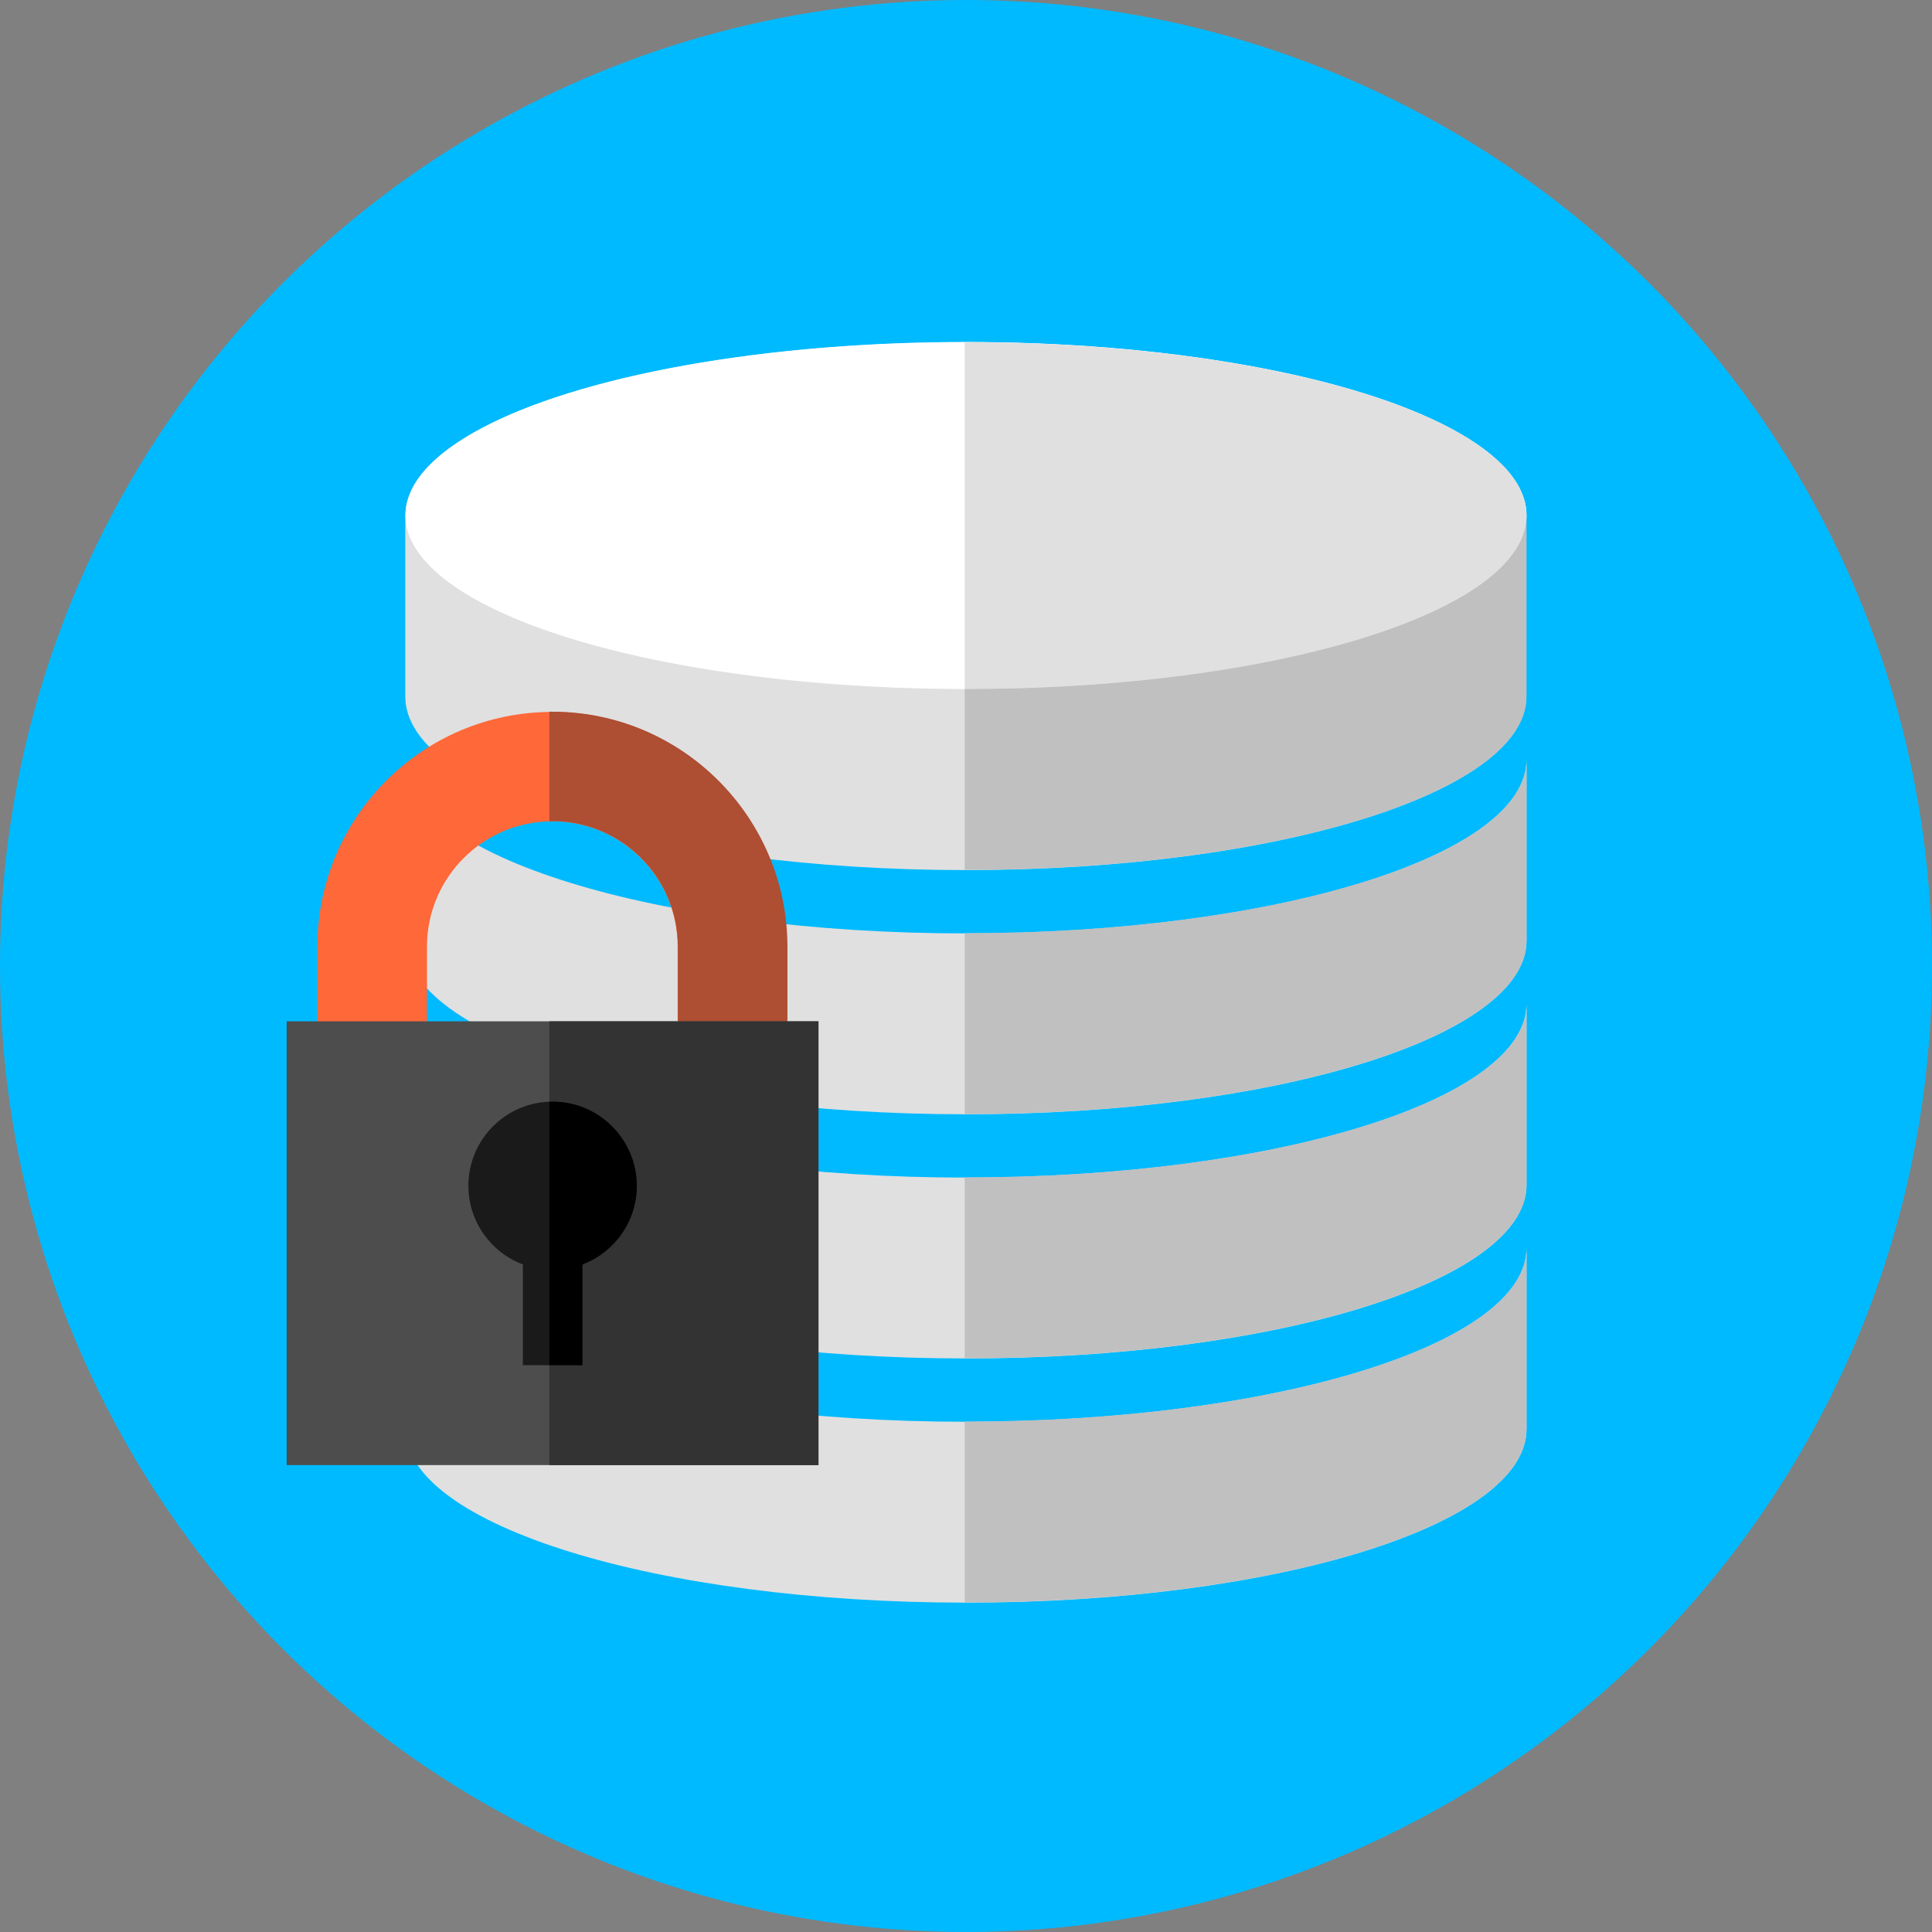 <?xml version="1.0" encoding="utf-8"?>
<!-- Generator: Adobe Illustrator 21.1.0, SVG Export Plug-In . SVG Version: 6.00 Build 0)  -->
<svg version="1.1" xmlns="http://www.w3.org/2000/svg" xmlns:xlink="http://www.w3.org/1999/xlink" x="0px" y="0px" width="91.86px"
	 height="91.86px" viewBox="0 0 91.86 91.86" style="enable-background:new 0 0 91.86 91.86;" xml:space="preserve">
<rect x="0" y="0" width="91.86" height="91.86" fill="#808080" stroke="none"/>
<style type="text/css">
	.st0{fill:#1F2628;}
	.st1{fill:none;stroke:#F2F2F2;stroke-miterlimit:10;}
	.st2{fill:url(#SVGID_3_);}
	.st3{opacity:0.8;}
	.st4{fill:none;stroke:#E6E6E6;stroke-miterlimit:10;}
	.st5{fill:#149EDB;}
	.st6{fill:#0DB2F0;}
	.st7{fill:#1ABCFA;}
	.st8{fill:#E4F6FF;}
	.st9{clip-path:url(#SVGID_7_);}
	.st10{fill:#96DEFF;}
	.st11{enable-background:new    ;}
	.st12{clip-path:url(#SVGID_9_);}
	.st13{fill:#FFFFFF;}
	.st14{clip-path:url(#SVGID_11_);}
	.st15{clip-path:url(#SVGID_13_);}
	.st16{fill:#CCE7FF;}
	.st17{fill:none;stroke:#1078FF;stroke-width:4.091;stroke-linecap:round;stroke-linejoin:round;stroke-miterlimit:10;}
	.st18{fill:none;stroke:#1078FF;stroke-width:4.091;stroke-linejoin:round;stroke-miterlimit:10;}
	.st19{fill:#319CD6;}
	.st20{fill:#55D8EF;}
	.st21{fill:#B1B4BF;}
	.st22{fill:#D2D6E3;}
	.st23{fill:#F2F4F9;}
	.st24{fill:#3A458F;}
	.st25{fill:#3A2370;}
	.st26{fill:#7E7F7F;}
	.st27{fill:#6F7070;}
	.st28{fill:#CCCCCC;}
	.st29{fill:#BCBBB8;}
	.st30{fill:#70B5E8;}
	.st31{fill:#52A5D8;}
	.st32{fill:#EFEFEF;}
	.st33{fill:#DDDDDD;}
	.st34{fill:#666666;}
	.st35{fill:#535454;}
	.st36{fill:#F94A46;}
	.st37{fill:#FFB70D;}
	.st38{fill:#92B620;}
	.st39{fill:#3094C6;}
	.st40{fill:#F9F9F9;}
	.st41{fill:none;stroke:#FFFFFF;stroke-linecap:round;stroke-linejoin:round;stroke-miterlimit:10;}
	.st42{fill:#00BAFF;}
	.st43{fill:#E0E0E0;}
	.st44{fill:#C0C0C0;}
	.st45{fill:#FF6838;}
	.st46{fill:#AE4E32;}
	.st47{fill:#4D4D4D;}
	.st48{fill:#333333;}
	.st49{fill:#1A1A1A;}
	.st50{fill:#35CCFF;}
	.st51{fill:#8CC63F;}
	.st52{fill:#FFDC00;}
	.st53{fill:#E24242;}
	.st54{fill:#111F35;}
	.st55{fill:#2D3A4C;}
	.st56{fill:#008CC3;}
	.st57{fill:#005C83;}
	.st58{fill:#00263F;}
	.st59{fill:#464655;}
	.st60{fill:#BEC8DC;}
	.st61{fill:#AFBBD0;}
	.st62{fill:#96A5B9;}
	.st63{fill:#E4EAF6;}
	.st64{fill:#FF6469;}
	.st65{fill-rule:evenodd;clip-rule:evenodd;fill:#3C8376;}
	.st66{fill-rule:evenodd;clip-rule:evenodd;fill:#FFFFFF;}
	.st67{fill-rule:evenodd;clip-rule:evenodd;fill:#F48245;}
	.st68{fill-rule:evenodd;clip-rule:evenodd;fill:#C96C38;}
	.st69{fill-rule:evenodd;clip-rule:evenodd;fill:#EDEDED;}
	.st70{fill-rule:evenodd;clip-rule:evenodd;fill:#BBBDBF;}
	.st71{fill-rule:evenodd;clip-rule:evenodd;fill:#2C2D2C;}
	.st72{fill-rule:evenodd;clip-rule:evenodd;fill:#56C4CF;}
	.st73{fill-rule:evenodd;clip-rule:evenodd;fill:#6C8BC6;}
	.st74{fill-rule:evenodd;clip-rule:evenodd;fill:#43525A;}
	.st75{fill-rule:evenodd;clip-rule:evenodd;fill:#D5CB70;}
	.st76{fill-rule:evenodd;clip-rule:evenodd;fill:#FFCA05;}
	.st77{fill-rule:evenodd;clip-rule:evenodd;fill:#929497;}
	.st78{fill-rule:evenodd;clip-rule:evenodd;fill:#A5CD39;}
	.st79{fill-rule:evenodd;clip-rule:evenodd;fill:#47A4AD;}
	.st80{fill-rule:evenodd;clip-rule:evenodd;fill:#7670B2;}
	.st81{fill-rule:evenodd;clip-rule:evenodd;fill:#A37275;}
	.st82{fill-rule:evenodd;clip-rule:evenodd;fill:#EF5B72;}
	.st83{fill-rule:evenodd;clip-rule:evenodd;fill:#F5928C;}
	.st84{fill-rule:evenodd;clip-rule:evenodd;fill:#231F20;}
	.st85{fill-rule:evenodd;clip-rule:evenodd;fill:#58595B;}
	.st86{fill:#67DCEF;}
	.st87{display:none;}
	.st88{display:inline;fill:none;stroke:#1F2628;stroke-width:0.855;stroke-miterlimit:10;}
</style>
<g id="bmark">
</g>
<g id="bg">
</g>
<g id="Layer_1">
	<g>
		<circle class="st42" cx="45.93" cy="45.93" r="45.93"/>
		<path class="st43" d="M72.27,23.26c0-0.01-0.01-0.02-0.01-0.03c-0.05-0.1-0.11-0.2-0.17-0.3c-0.04-0.06-0.08-0.13-0.13-0.19
			c-0.16-0.23-0.35-0.45-0.58-0.67c-0.81-0.81-2.02-1.57-3.56-2.25c-0.09-0.04-0.18-0.08-0.28-0.12
			c-4.84-2.07-12.72-3.43-21.62-3.43c-0.02,0-0.04,0-0.06,0l0,0c-14.69,0.01-26.59,3.7-26.59,8.25v8.6c0,4.55,11.93,8.25,26.65,8.25
			s26.65-3.69,26.65-8.25v-8.6C72.58,24.09,72.48,23.67,72.27,23.26z"/>
		<ellipse class="st13" cx="45.93" cy="24.51" rx="26.65" ry="8.25"/>
		<path class="st43" d="M45.93,16.27c-0.02,0-0.04,0-0.06,0v16.49c0.02,0,0.04,0,0.06,0c14.72,0,26.65-3.69,26.65-8.25
			C72.58,19.96,60.65,16.27,45.93,16.27z"/>
		<path class="st44" d="M45.93,32.76c-0.02,0-0.04,0-0.06,0v8.6c0.02,0,0.04,0,0.06,0c14.72,0,26.65-3.69,26.65-8.25v-8.6
			C72.58,29.07,60.65,32.76,45.93,32.76z"/>
		<path class="st43" d="M19.28,44.73c0,4.55,11.93,8.25,26.65,8.25s26.65-3.69,26.65-8.25v-8.6c0,4.55-11.93,8.25-26.65,8.25
			s-26.65-3.69-26.65-8.25V44.73z"/>
		<path class="st44" d="M45.93,44.37c-0.02,0-0.04,0-0.06,0v8.6c0.02,0,0.04,0,0.06,0c14.72,0,26.65-3.69,26.65-8.25v-8.6
			C72.58,40.68,60.65,44.37,45.93,44.37z"/>
		<path class="st43" d="M19.28,56.34c0,4.55,11.93,8.25,26.65,8.25s26.65-3.69,26.65-8.25v-8.6c0,4.55-11.93,8.25-26.65,8.25
			s-26.65-3.69-26.65-8.25V56.34z"/>
		<path class="st44" d="M45.93,55.98c-0.02,0-0.04,0-0.06,0v8.6c0.02,0,0.04,0,0.06,0c14.72,0,26.65-3.69,26.65-8.25v-8.6
			C72.58,52.29,60.65,55.98,45.93,55.98z"/>
		<path class="st43" d="M19.28,67.95c0,4.55,11.93,8.25,26.65,8.25s26.65-3.69,26.65-8.25v-8.6c0,4.55-11.93,8.25-26.65,8.25
			s-26.65-3.69-26.65-8.25V67.95z"/>
		<path class="st44" d="M45.93,67.59c-0.02,0-0.04,0-0.06,0v8.6c0.02,0,0.04,0,0.06,0c14.72,0,26.65-3.69,26.65-8.25v-8.6
			C72.58,63.9,60.65,67.59,45.93,67.59z"/>
		<path class="st45" d="M37.43,54.23h-5.21v-9.22c0-3.28-2.67-5.96-5.96-5.96c-3.28,0-5.96,2.67-5.96,5.96v9.22h-5.21v-9.22
			c0-6.16,5.01-11.16,11.16-11.16s11.16,5.01,11.16,11.16L37.43,54.23L37.43,54.23z"/>
		<path class="st46" d="M26.27,33.84c-0.05,0-0.1,0-0.15,0v5.21c0.05,0,0.1-0.01,0.15-0.01c3.28,0,5.96,2.67,5.96,5.96v9.22h5.21
			v-9.22C37.43,38.85,32.42,33.84,26.27,33.84z"/>
		<rect x="13.63" y="48.56" class="st47" width="25.29" height="21.1"/>
		<rect x="26.12" y="48.56" class="st48" width="12.79" height="21.1"/>
		<path class="st49" d="M30.27,56.38c0-2.21-1.79-4-4-4s-4,1.79-4,4c0,1.71,1.08,3.17,2.59,3.74v4.79h2.83v-4.79
			C29.2,59.55,30.27,58.09,30.27,56.38z"/>
		<path d="M26.27,52.38c-0.05,0-0.1,0.01-0.15,0.01v12.52h1.57v-4.79c1.51-0.57,2.59-2.03,2.59-3.74
			C30.27,54.17,28.48,52.38,26.27,52.38z"/>
	</g>
</g>
<g id="Layer_4" class="st87">
</g>
</svg>
